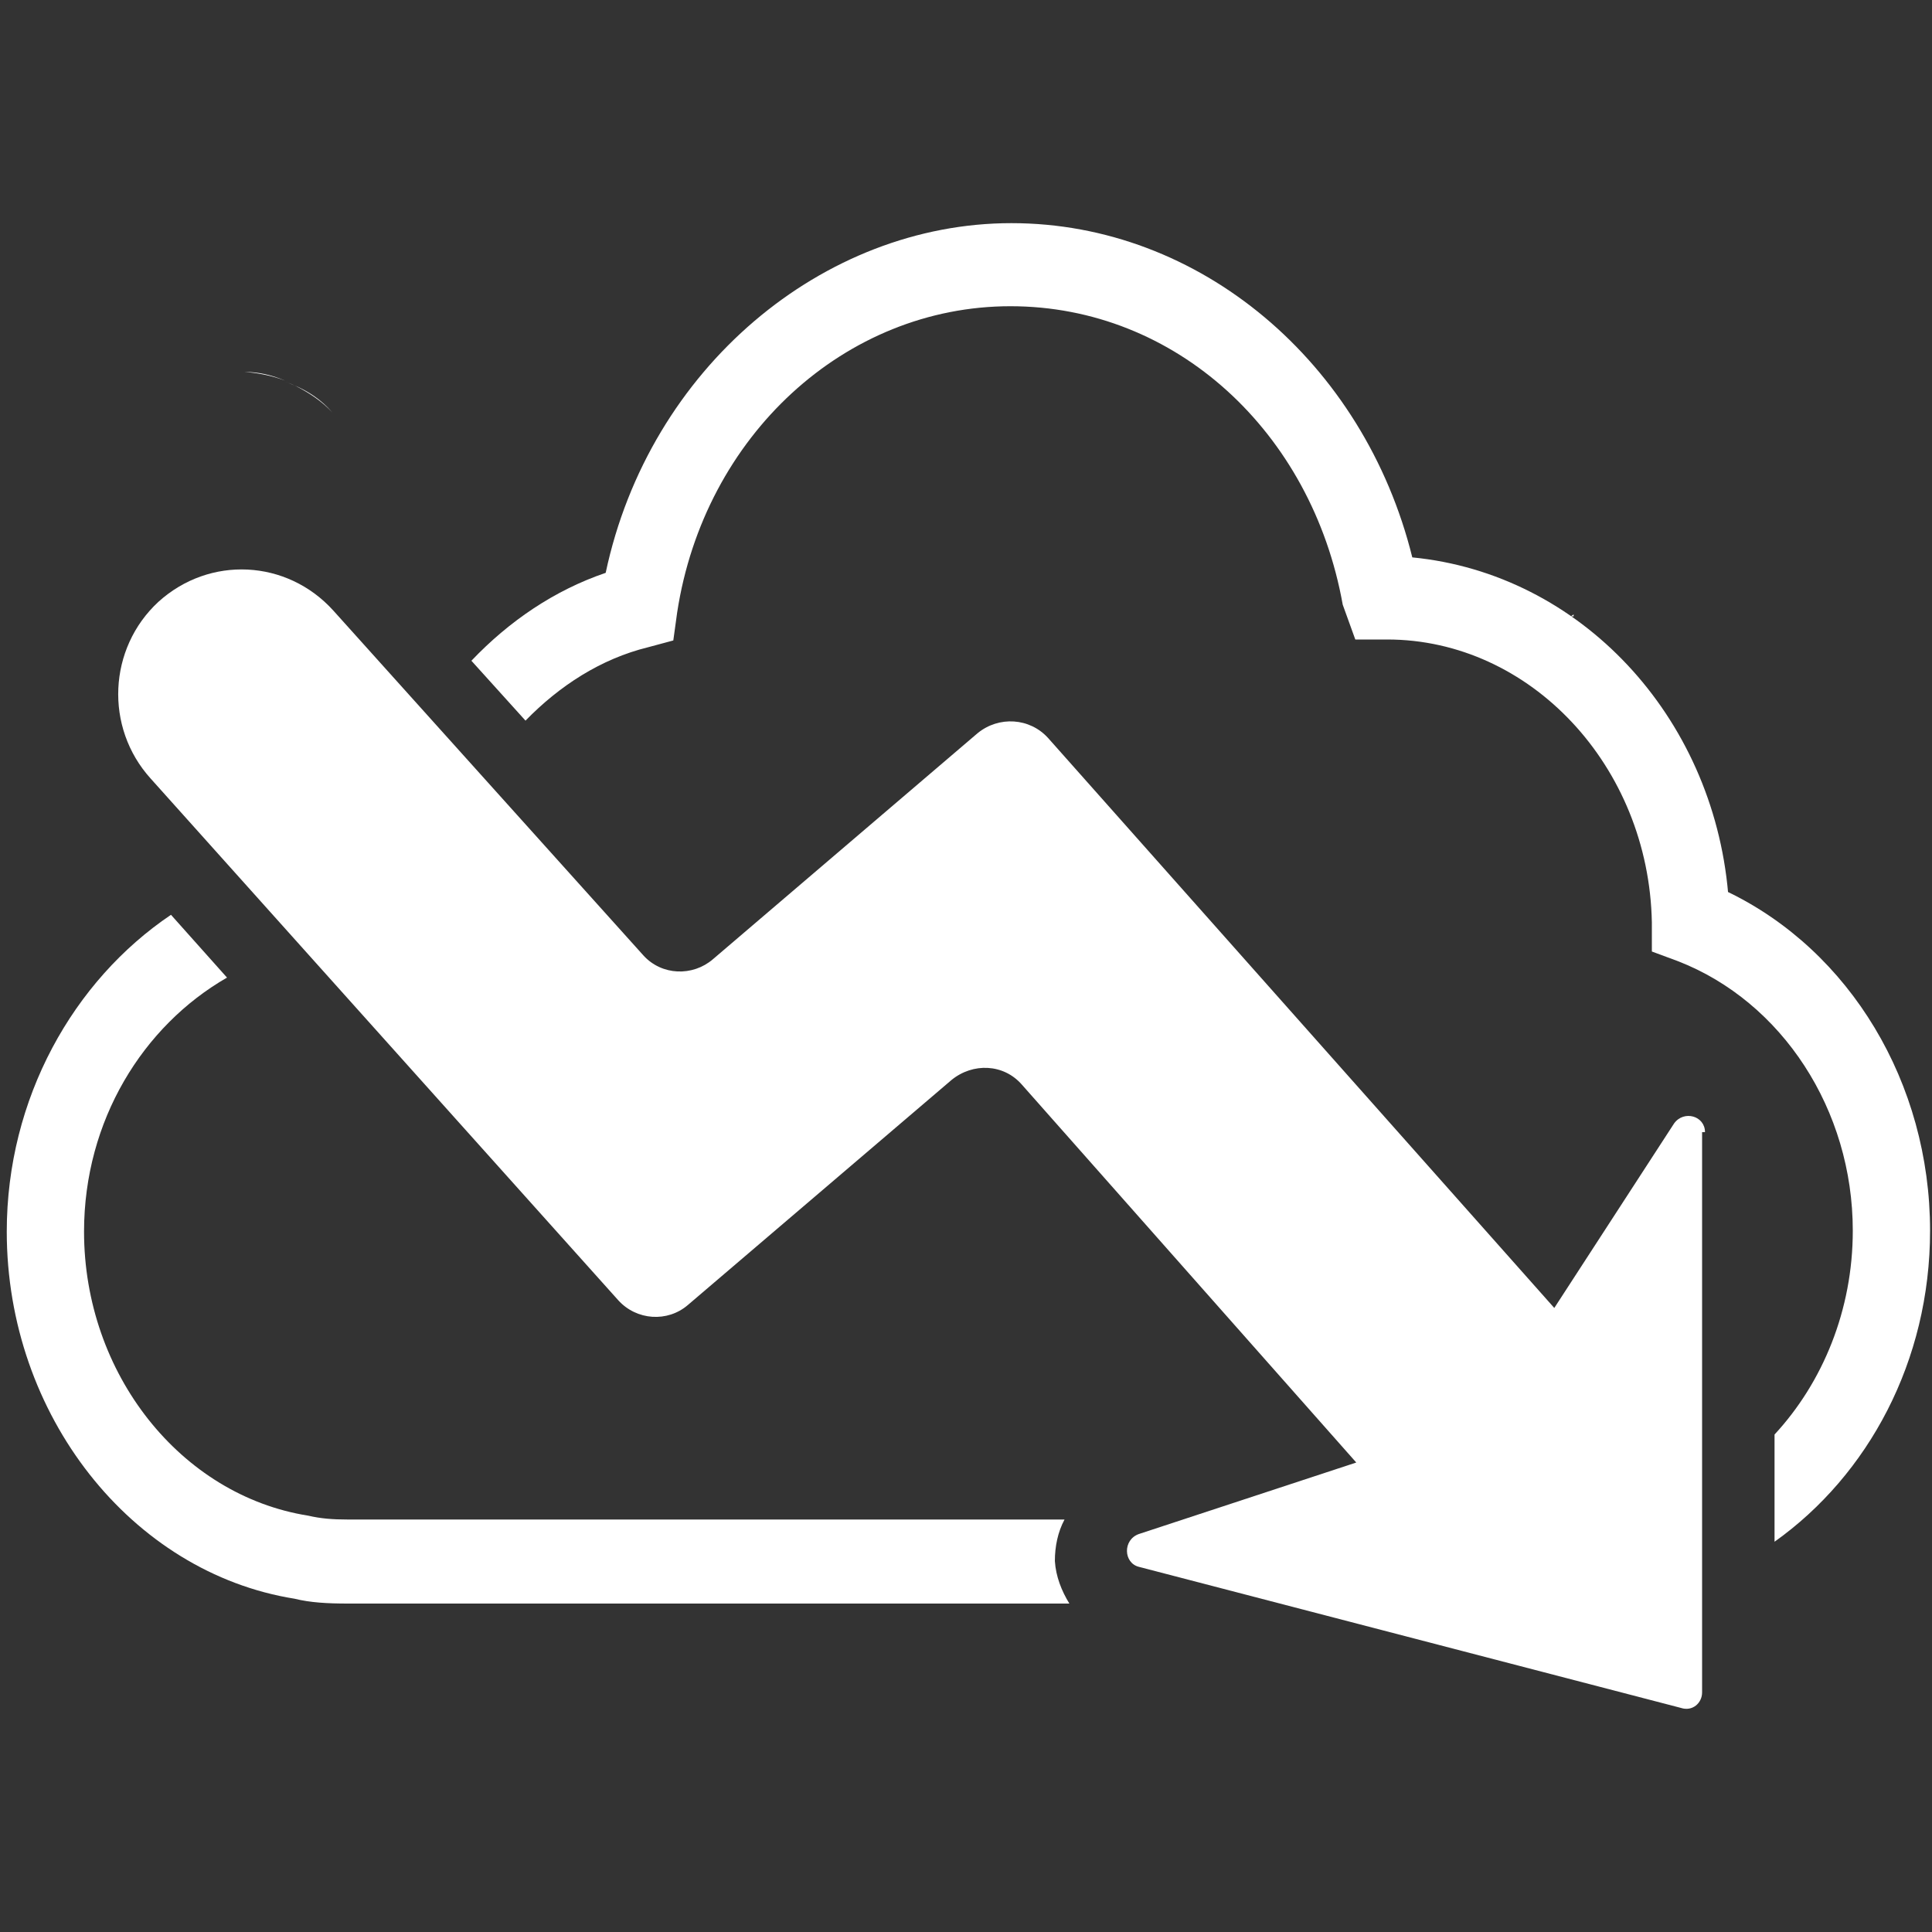 <?xml version="1.0" encoding="UTF-8"?>
<svg id="Calque_1" data-name="Calque 1" xmlns="http://www.w3.org/2000/svg" viewBox="0 0 20 20">
  <rect x="0" y="0" width="20" height="20" fill="#333333" stroke="none"/>
  <style>
    .cls-1 {
      fill: #ffffff;
    }
  </style>
  <path class="cls-1" d="M3.44,4.27c-.11-.13-.25-.22-.39-.28.14.07.28.16.39.28Z"/>
  <path class="cls-1" d="M2.53,3.86s-.03,0-.04,0c0,0,0,0,.01,0,0,0,.02,0,.03,0Z"/>
  <path class="cls-1" d="M2.49,3.85c-.13,0-.26.02-.39.07.13-.05.26-.07.39-.07Z"/>
  <path class="cls-1" d="M2.95,3.94c-.13-.05-.28-.08-.42-.09.14,0,.28.03.42.09Z"/>
  <path class="cls-1" d="M3.05,3.99s-.07-.03-.1-.04c.03.01.07.03.1.04Z"/>
  <path class="cls-1" d="M16.29,6.36v.02h-.03s.02-.01.03-.02Z"/>
  <path class="cls-1" d="M10.92,16.16c0-.15.03-.3.1-.43H3.6c-.16,0-.28-.01-.41-.04-1.32-.21-2.32-1.47-2.32-2.94,0-1.15.61-2.13,1.48-2.63l-.58-.65c-1.01.68-1.7,1.9-1.7,3.28,0,1.9,1.29,3.53,2.98,3.8.16.04.34.05.55.05h7.47c-.08-.13-.14-.28-.15-.44Z"/>
  <path class="cls-1" d="M17.89,9.25c-.16-1.84-1.53-3.31-3.27-3.48-.5-2.02-2.2-3.46-4.15-3.46s-3.75,1.5-4.2,3.62c-.53.18-1,.5-1.39.91l.56.62c.35-.36.78-.64,1.27-.76l.26-.07.04-.29c.28-1.83,1.74-3.17,3.45-3.17s3.12,1.3,3.44,3.09l.13.36h.33c1.48,0,2.71,1.31,2.74,2.93v.3s.27.1.27.1c1.08.42,1.81,1.54,1.81,2.79,0,.82-.31,1.57-.81,2.11v1.11c.97-.69,1.61-1.87,1.61-3.22,0-1.53-.83-2.9-2.1-3.51Z"/>
  <path class="cls-1" d="M17.62,11.72v5.8c0,.11-.1.2-.22.16l-5.61-1.46c-.16-.04-.17-.28,0-.34l2.25-.74-3.46-3.91c-.19-.22-.51-.23-.73-.05l-2.73,2.33c-.21.18-.53.16-.72-.05L1.56,8.06c-.48-.53-.44-1.35.08-1.83.53-.48,1.33-.44,1.81.09l3.21,3.57c.19.21.51.22.72.04l2.74-2.34c.22-.18.54-.16.73.05l5.24,5.9,1.24-1.91c.1-.14.32-.08.32.09Z"/>
</svg>
